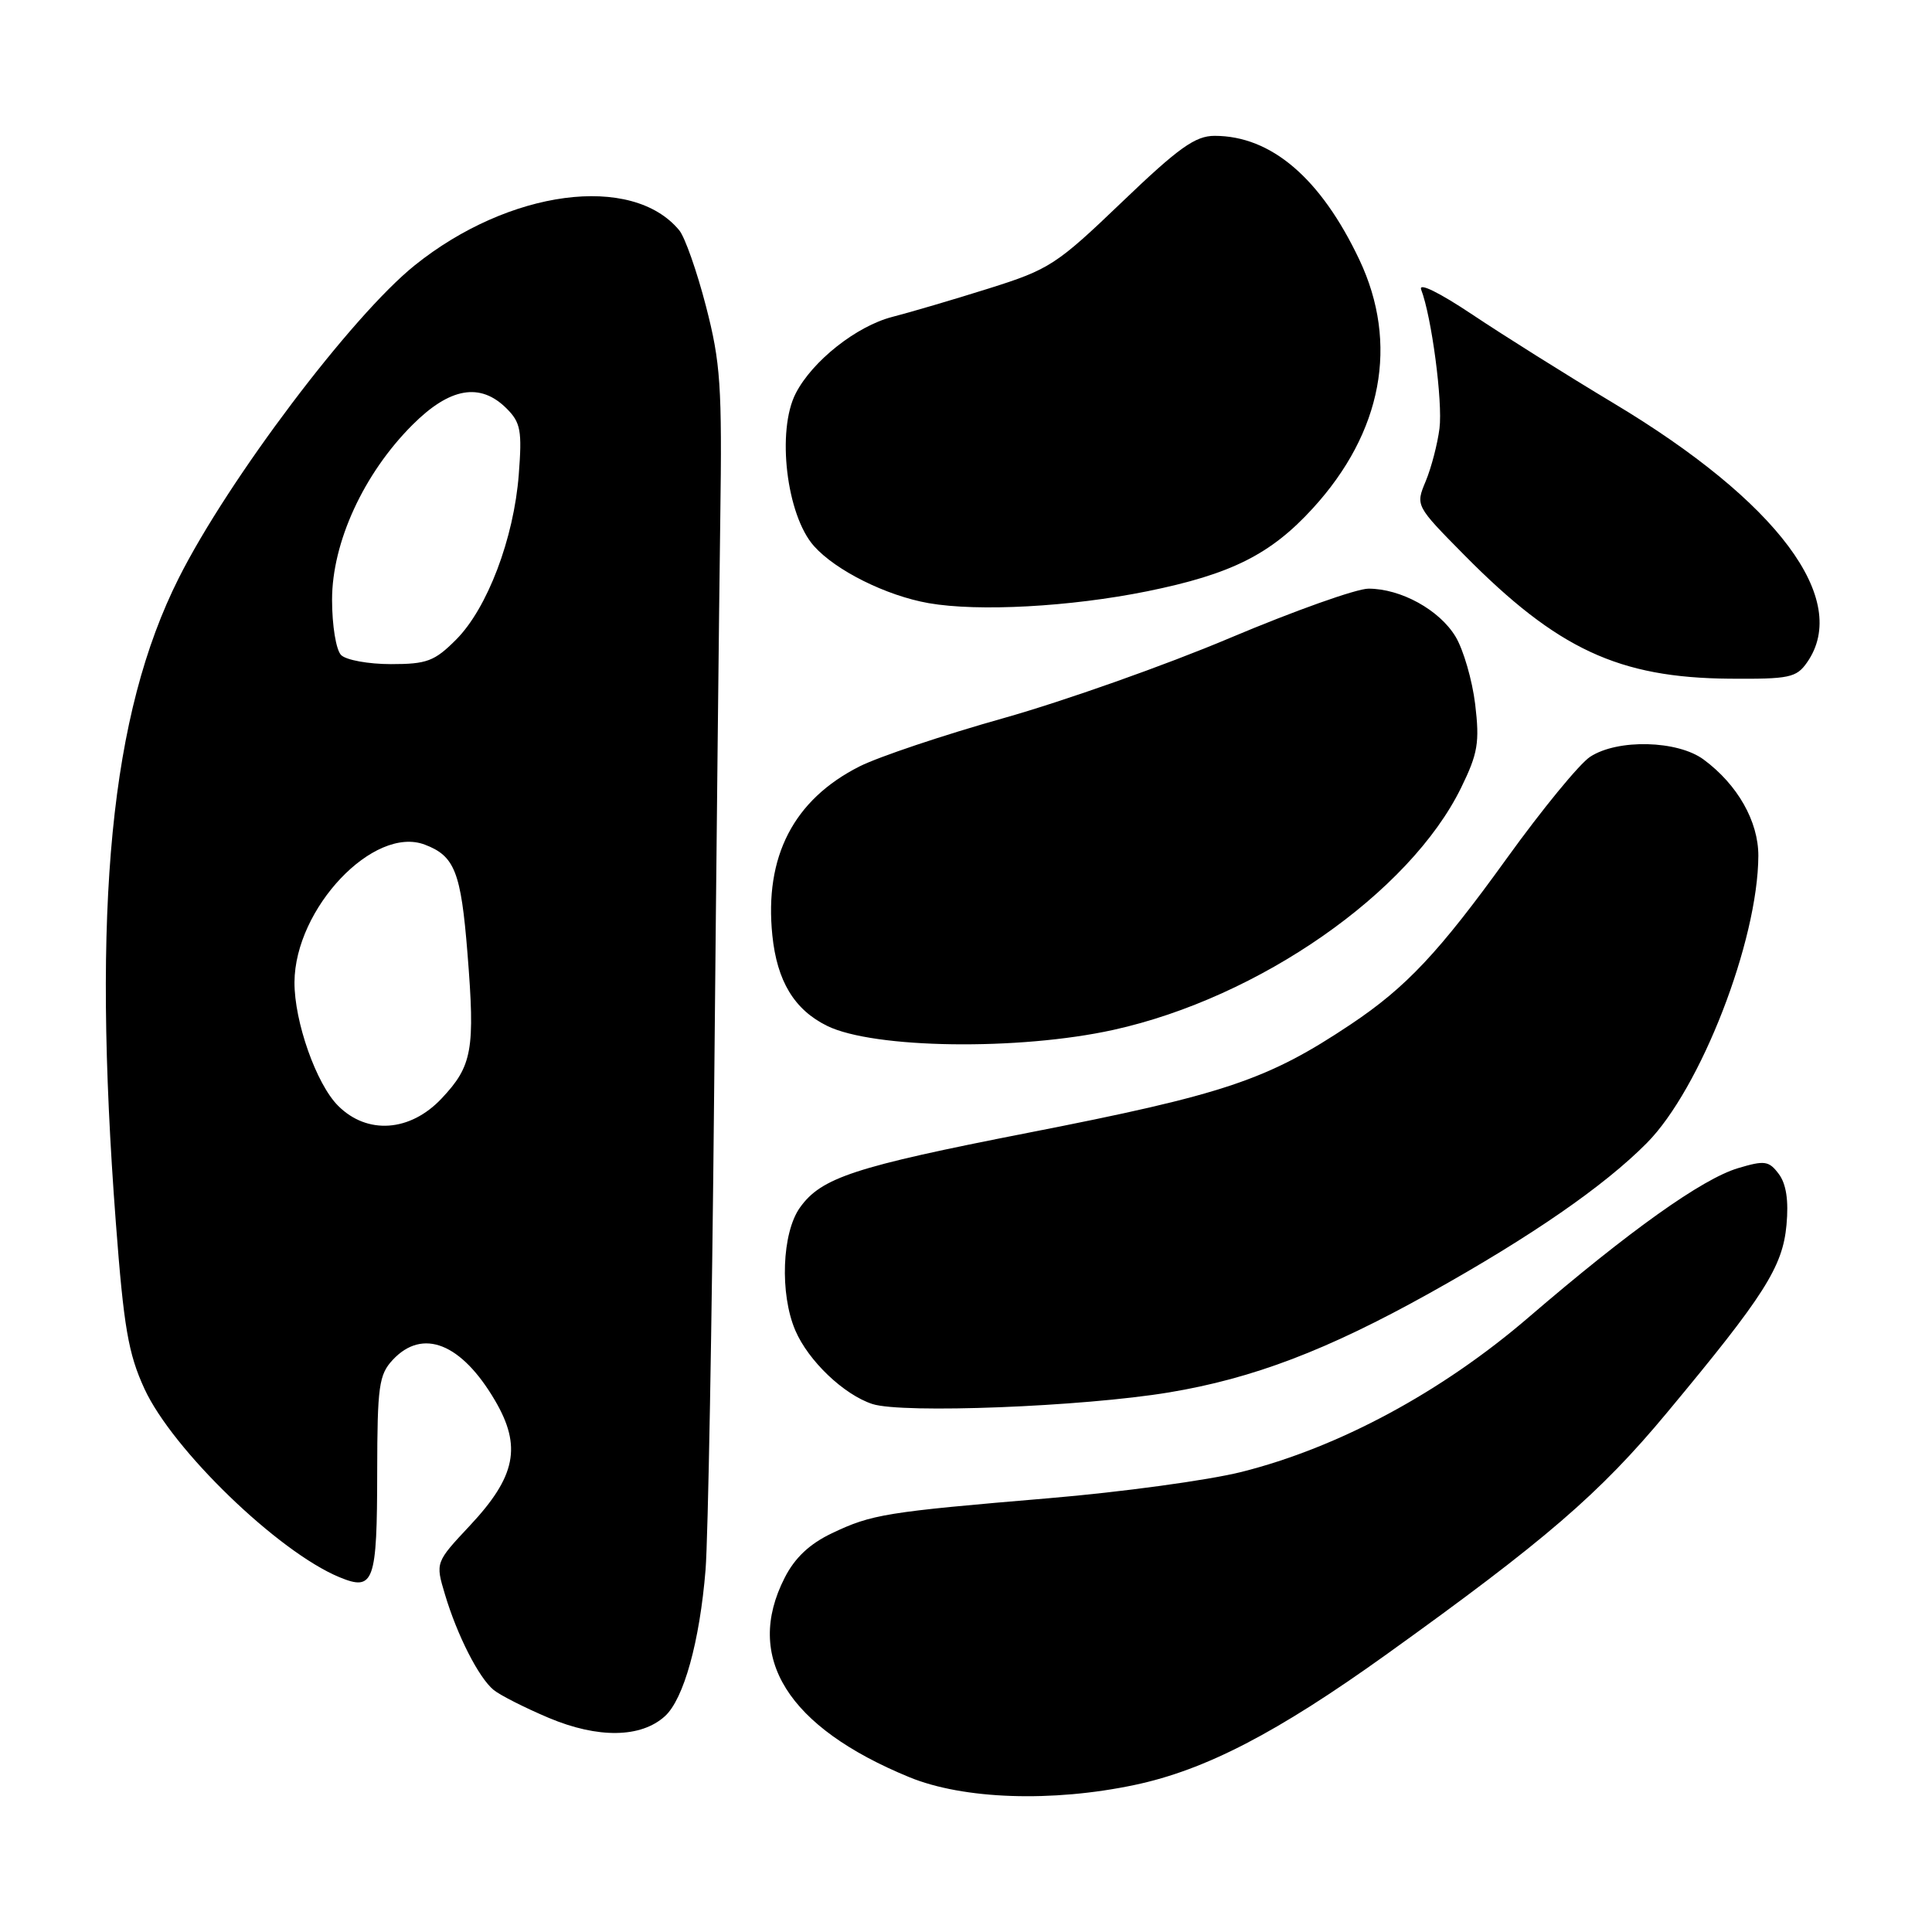 <?xml version="1.0" encoding="UTF-8" standalone="no"?>
<!DOCTYPE svg PUBLIC "-//W3C//DTD SVG 1.1//EN" "http://www.w3.org/Graphics/SVG/1.1/DTD/svg11.dtd" >
<svg xmlns="http://www.w3.org/2000/svg" xmlns:xlink="http://www.w3.org/1999/xlink" version="1.1" viewBox="0 0 256 256">
 <g >
 <path fill="currentColor"
d=" M 150.37 236.51 C 159.73 234.53 169.23 229.60 183.68 219.24 C 204.77 204.11 211.95 197.93 220.88 187.19 C 233.82 171.64 236.21 167.87 236.72 162.31 C 237.02 159.07 236.68 156.87 235.70 155.56 C 234.39 153.81 233.83 153.73 230.29 154.79 C 225.53 156.22 215.94 163.05 202.53 174.57 C 191.02 184.46 177.39 191.80 164.50 195.04 C 160.10 196.14 148.62 197.71 139.00 198.52 C 117.33 200.35 115.53 200.64 110.22 203.17 C 107.28 204.57 105.31 206.42 103.97 209.07 C 98.58 219.62 104.36 228.86 120.50 235.49 C 127.66 238.43 139.41 238.83 150.37 236.51 Z  M 88.10 227.41 C 90.60 225.15 92.72 217.50 93.49 208.00 C 93.82 203.88 94.34 175.30 94.63 144.50 C 94.92 113.70 95.29 79.61 95.44 68.74 C 95.69 51.11 95.48 48.06 93.54 40.56 C 92.34 35.93 90.75 31.41 90.00 30.51 C 83.75 22.96 67.43 25.13 54.95 35.16 C 46.59 41.88 30.26 63.53 23.69 76.59 C 14.64 94.59 12.16 119.93 15.35 162.00 C 16.40 175.89 17.00 179.37 19.14 184.02 C 22.85 192.09 36.85 205.62 44.96 208.98 C 49.55 210.88 49.97 209.71 49.98 194.94 C 50.00 183.69 50.21 182.15 52.04 180.19 C 56.00 175.94 61.14 177.98 65.59 185.57 C 69.16 191.65 68.36 195.63 62.28 202.13 C 57.69 207.03 57.69 207.03 58.96 211.27 C 60.58 216.69 63.42 222.28 65.40 223.92 C 66.25 224.62 69.55 226.29 72.72 227.63 C 79.24 230.37 84.92 230.29 88.10 227.41 Z  M 154.91 184.50 C 166.04 182.65 175.85 178.92 189.46 171.33 C 202.93 163.82 212.55 157.17 218.21 151.46 C 225.34 144.27 232.94 124.68 232.99 113.40 C 233.00 108.84 230.24 103.97 225.75 100.65 C 222.30 98.09 214.34 97.89 210.70 100.28 C 209.30 101.19 204.34 107.24 199.67 113.72 C 190.69 126.18 186.32 130.83 179.00 135.72 C 167.94 143.11 162.30 145.00 136.18 150.11 C 113.20 154.61 108.82 156.04 105.99 160.02 C 103.61 163.36 103.31 171.44 105.38 176.28 C 107.10 180.31 111.81 184.80 115.60 186.04 C 119.59 187.33 143.47 186.40 154.91 184.50 Z  M 147.55 136.46 C 166.84 132.20 186.80 118.29 193.61 104.37 C 195.83 99.83 196.07 98.38 195.47 93.32 C 195.08 90.12 193.91 86.09 192.87 84.36 C 190.73 80.81 185.62 78.00 181.33 78.00 C 179.75 78.00 171.49 80.94 162.98 84.53 C 154.47 88.13 140.97 92.90 133.00 95.15 C 125.03 97.39 116.42 100.28 113.88 101.56 C 105.15 105.98 101.27 113.50 102.34 123.94 C 102.96 130.01 105.25 133.79 109.59 135.93 C 115.74 138.96 135.01 139.23 147.55 136.46 Z  M 239.44 87.78 C 245.27 79.46 235.56 66.46 213.78 53.41 C 207.58 49.69 199.17 44.41 195.09 41.68 C 190.70 38.75 187.94 37.39 188.31 38.37 C 189.70 41.98 191.18 53.23 190.74 56.76 C 190.48 58.82 189.66 61.96 188.92 63.75 C 187.56 67.00 187.56 67.00 194.03 73.55 C 206.35 86.02 214.48 89.81 229.19 89.93 C 237.08 89.99 238.03 89.80 239.44 87.78 Z  M 152.00 78.35 C 163.13 76.09 168.37 73.47 173.95 67.36 C 183.17 57.28 185.37 45.52 180.13 34.43 C 175.01 23.62 168.45 18.00 160.94 18.00 C 158.38 18.00 156.18 19.57 148.66 26.78 C 139.99 35.09 139.05 35.70 131.00 38.23 C 126.33 39.70 120.58 41.39 118.24 41.99 C 113.50 43.21 107.66 47.82 105.45 52.10 C 102.88 57.06 104.21 68.26 107.85 72.35 C 110.74 75.60 117.43 78.93 123.05 79.92 C 129.63 81.07 141.81 80.41 152.00 78.35 Z  M 44.80 146.52 C 41.91 143.64 38.99 135.35 39.02 130.14 C 39.08 120.36 49.52 109.35 56.29 111.92 C 60.25 113.42 61.08 115.53 61.94 126.28 C 62.97 139.13 62.59 141.23 58.50 145.57 C 54.34 149.98 48.65 150.38 44.80 146.52 Z  M 45.20 86.80 C 44.53 86.13 44.00 82.90 44.00 79.46 C 44.00 71.87 48.19 62.75 54.66 56.29 C 59.61 51.34 63.64 50.64 67.13 54.13 C 68.99 55.99 69.19 57.06 68.74 62.88 C 68.09 71.34 64.58 80.60 60.44 84.75 C 57.58 87.62 56.56 88.00 51.80 88.00 C 48.83 88.00 45.86 87.46 45.20 86.80 Z "/>
</g>
</svg>